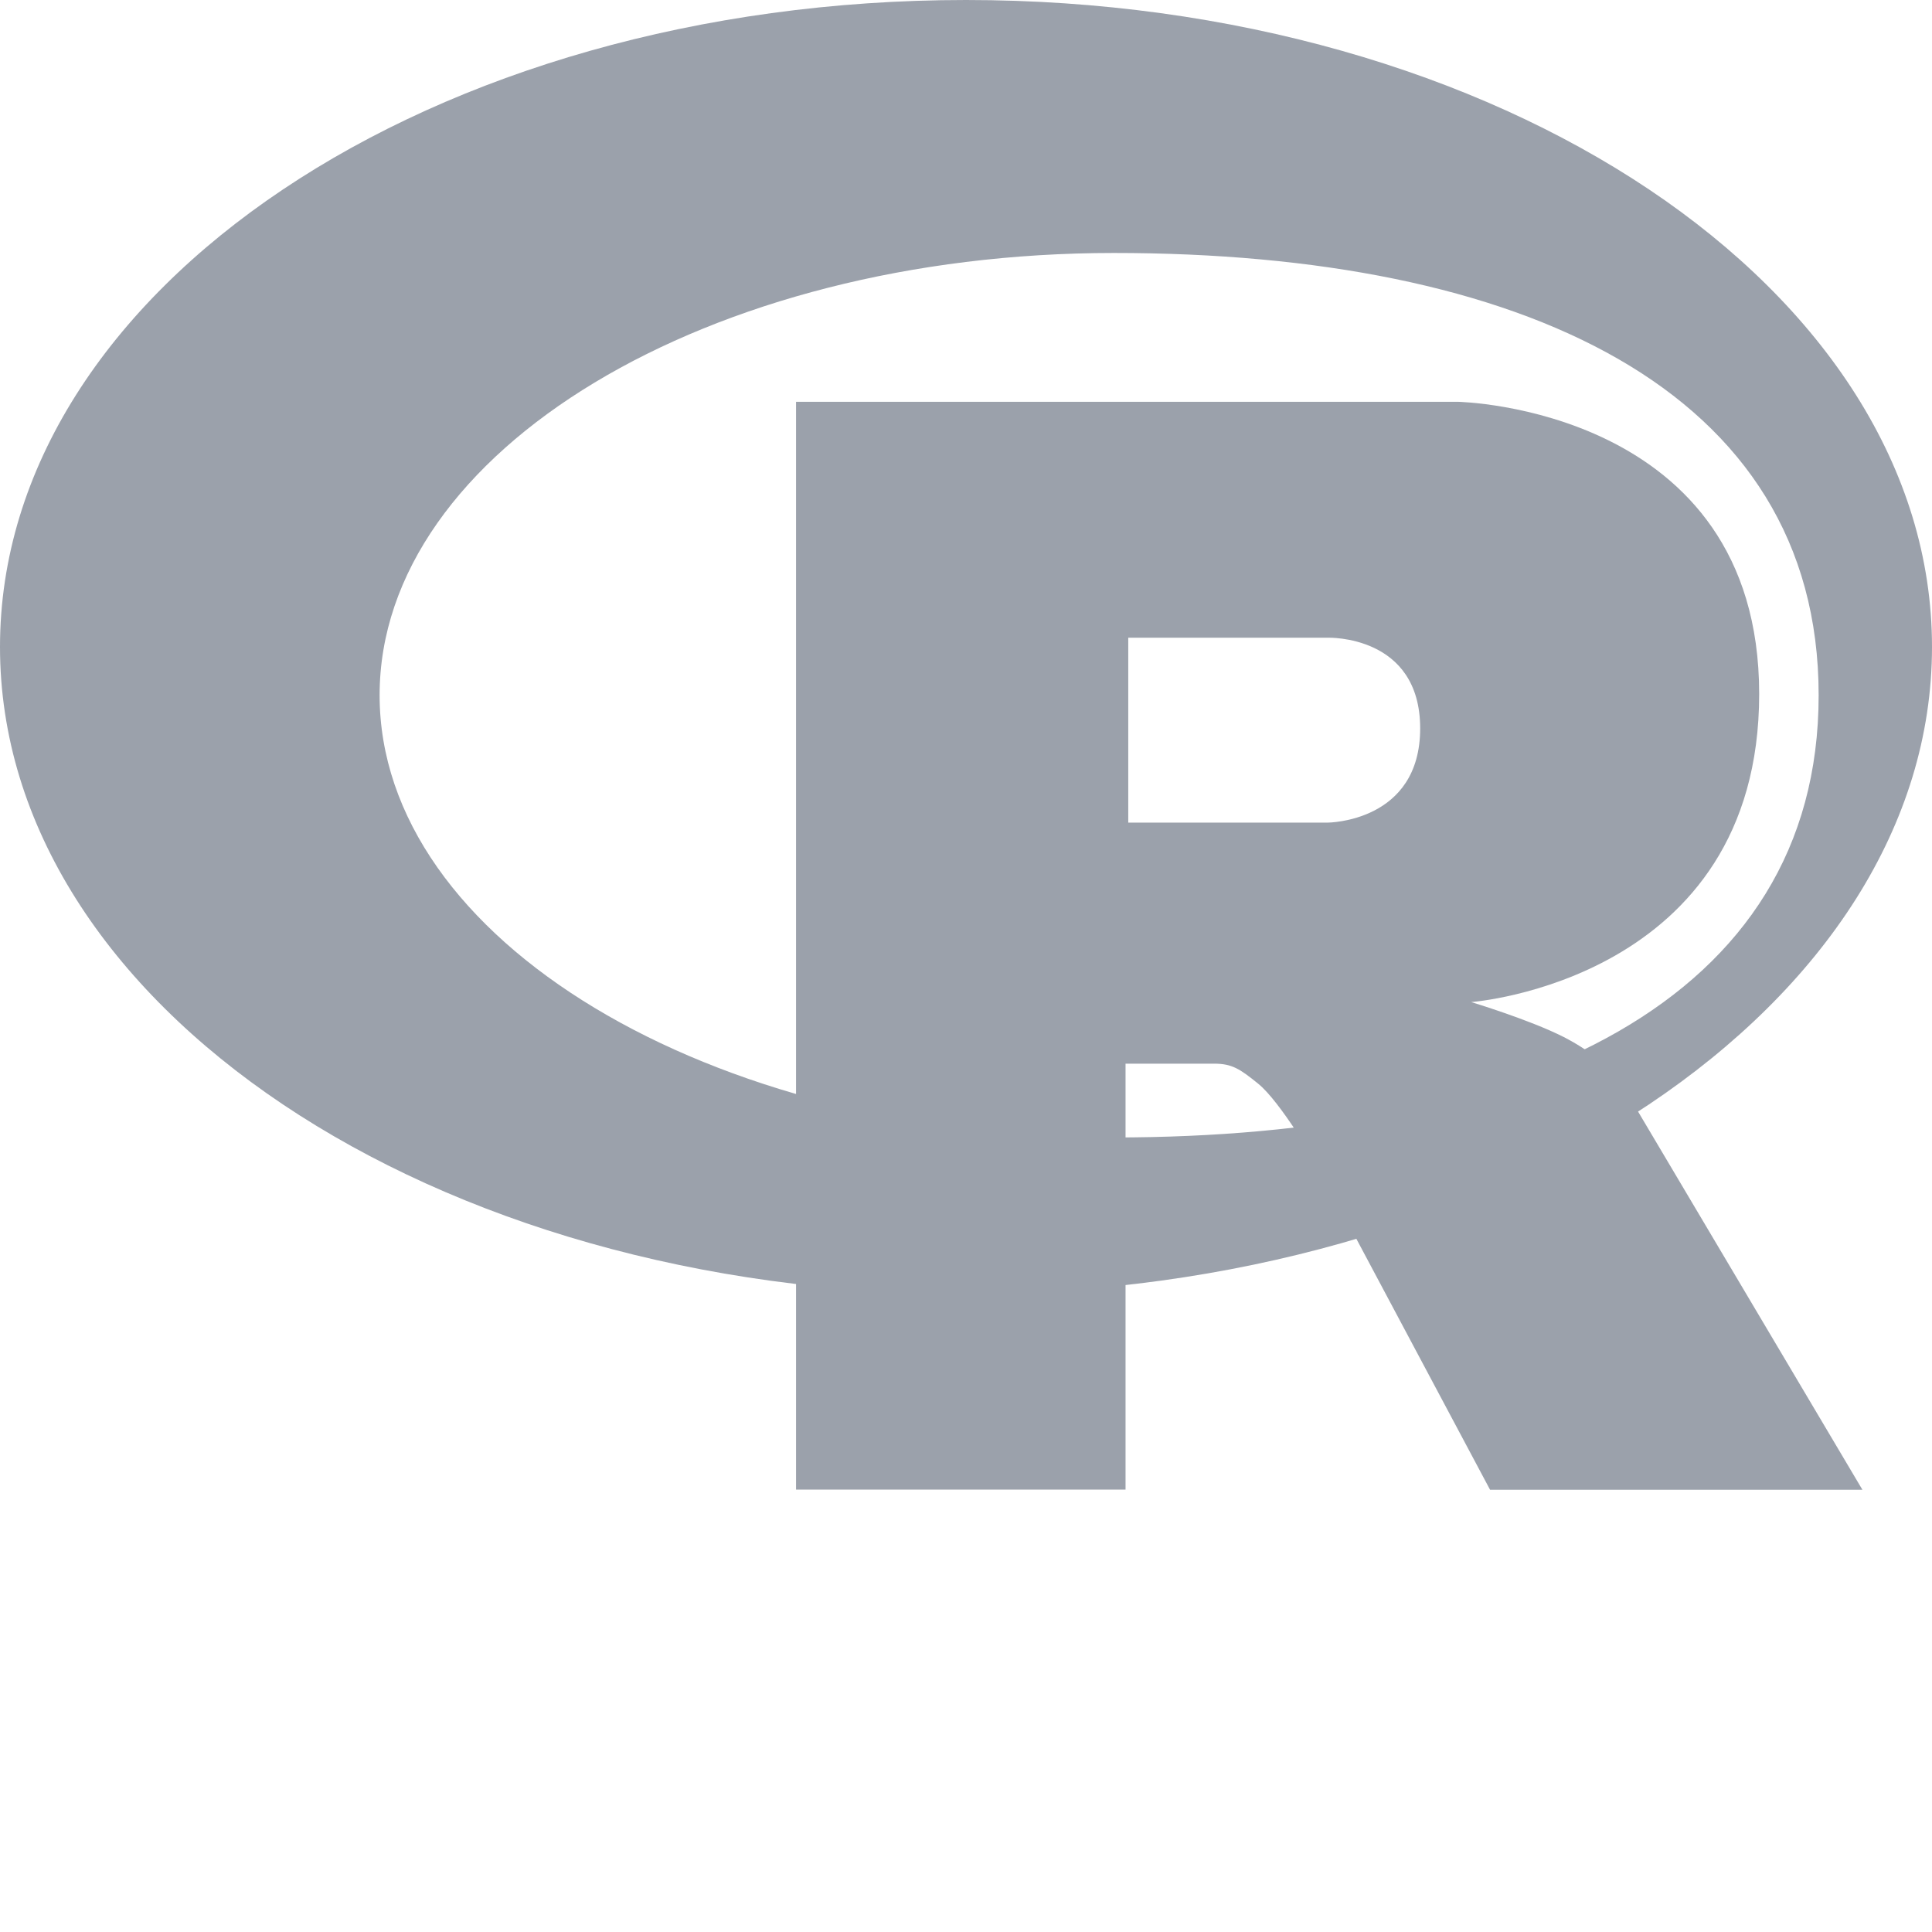 <svg id="uuid-90cdffdd-3e65-447c-b2bc-23796c78fbac" xmlns="http://www.w3.org/2000/svg" viewBox="0 0 128 128"><path d="m64,85.73C28.65,85.73,0,66.53,0,42.86S28.65,0,64,0s64,19.19,64,42.86-28.65,42.86-64,42.86Zm9.8-68.97c-26.87,0-48.65,13.12-48.65,29.3s21.78,29.3,48.65,29.3,46.69-8.97,46.69-29.3-19.83-29.3-46.69-29.3h0Z" style="fill:#9ba1ab; fill-rule:evenodd;"/><path d="m97.47,66.39s3.87,1.17,6.12,2.31c.78.4,2.13,1.18,3.11,2.22.95,1.01,1.42,2.04,1.42,2.04l15.27,25.74h-24.67s-11.54-21.66-11.54-21.66c0,0-2.36-4.06-3.82-5.24-1.21-.98-1.73-1.33-2.93-1.33h-5.86v28.22s-21.83,0-21.83,0V26.62h43.84s19.97.36,19.97,19.36-19.08,20.41-19.08,20.41Zm-9.5-24.14h-13.22s0,12.25,0,12.25h13.22s6.12-.02,6.12-6.24-6.12-6.01-6.12-6.01h0Z" style="fill:#9ba1ab; fill-rule:evenodd;"/></svg>